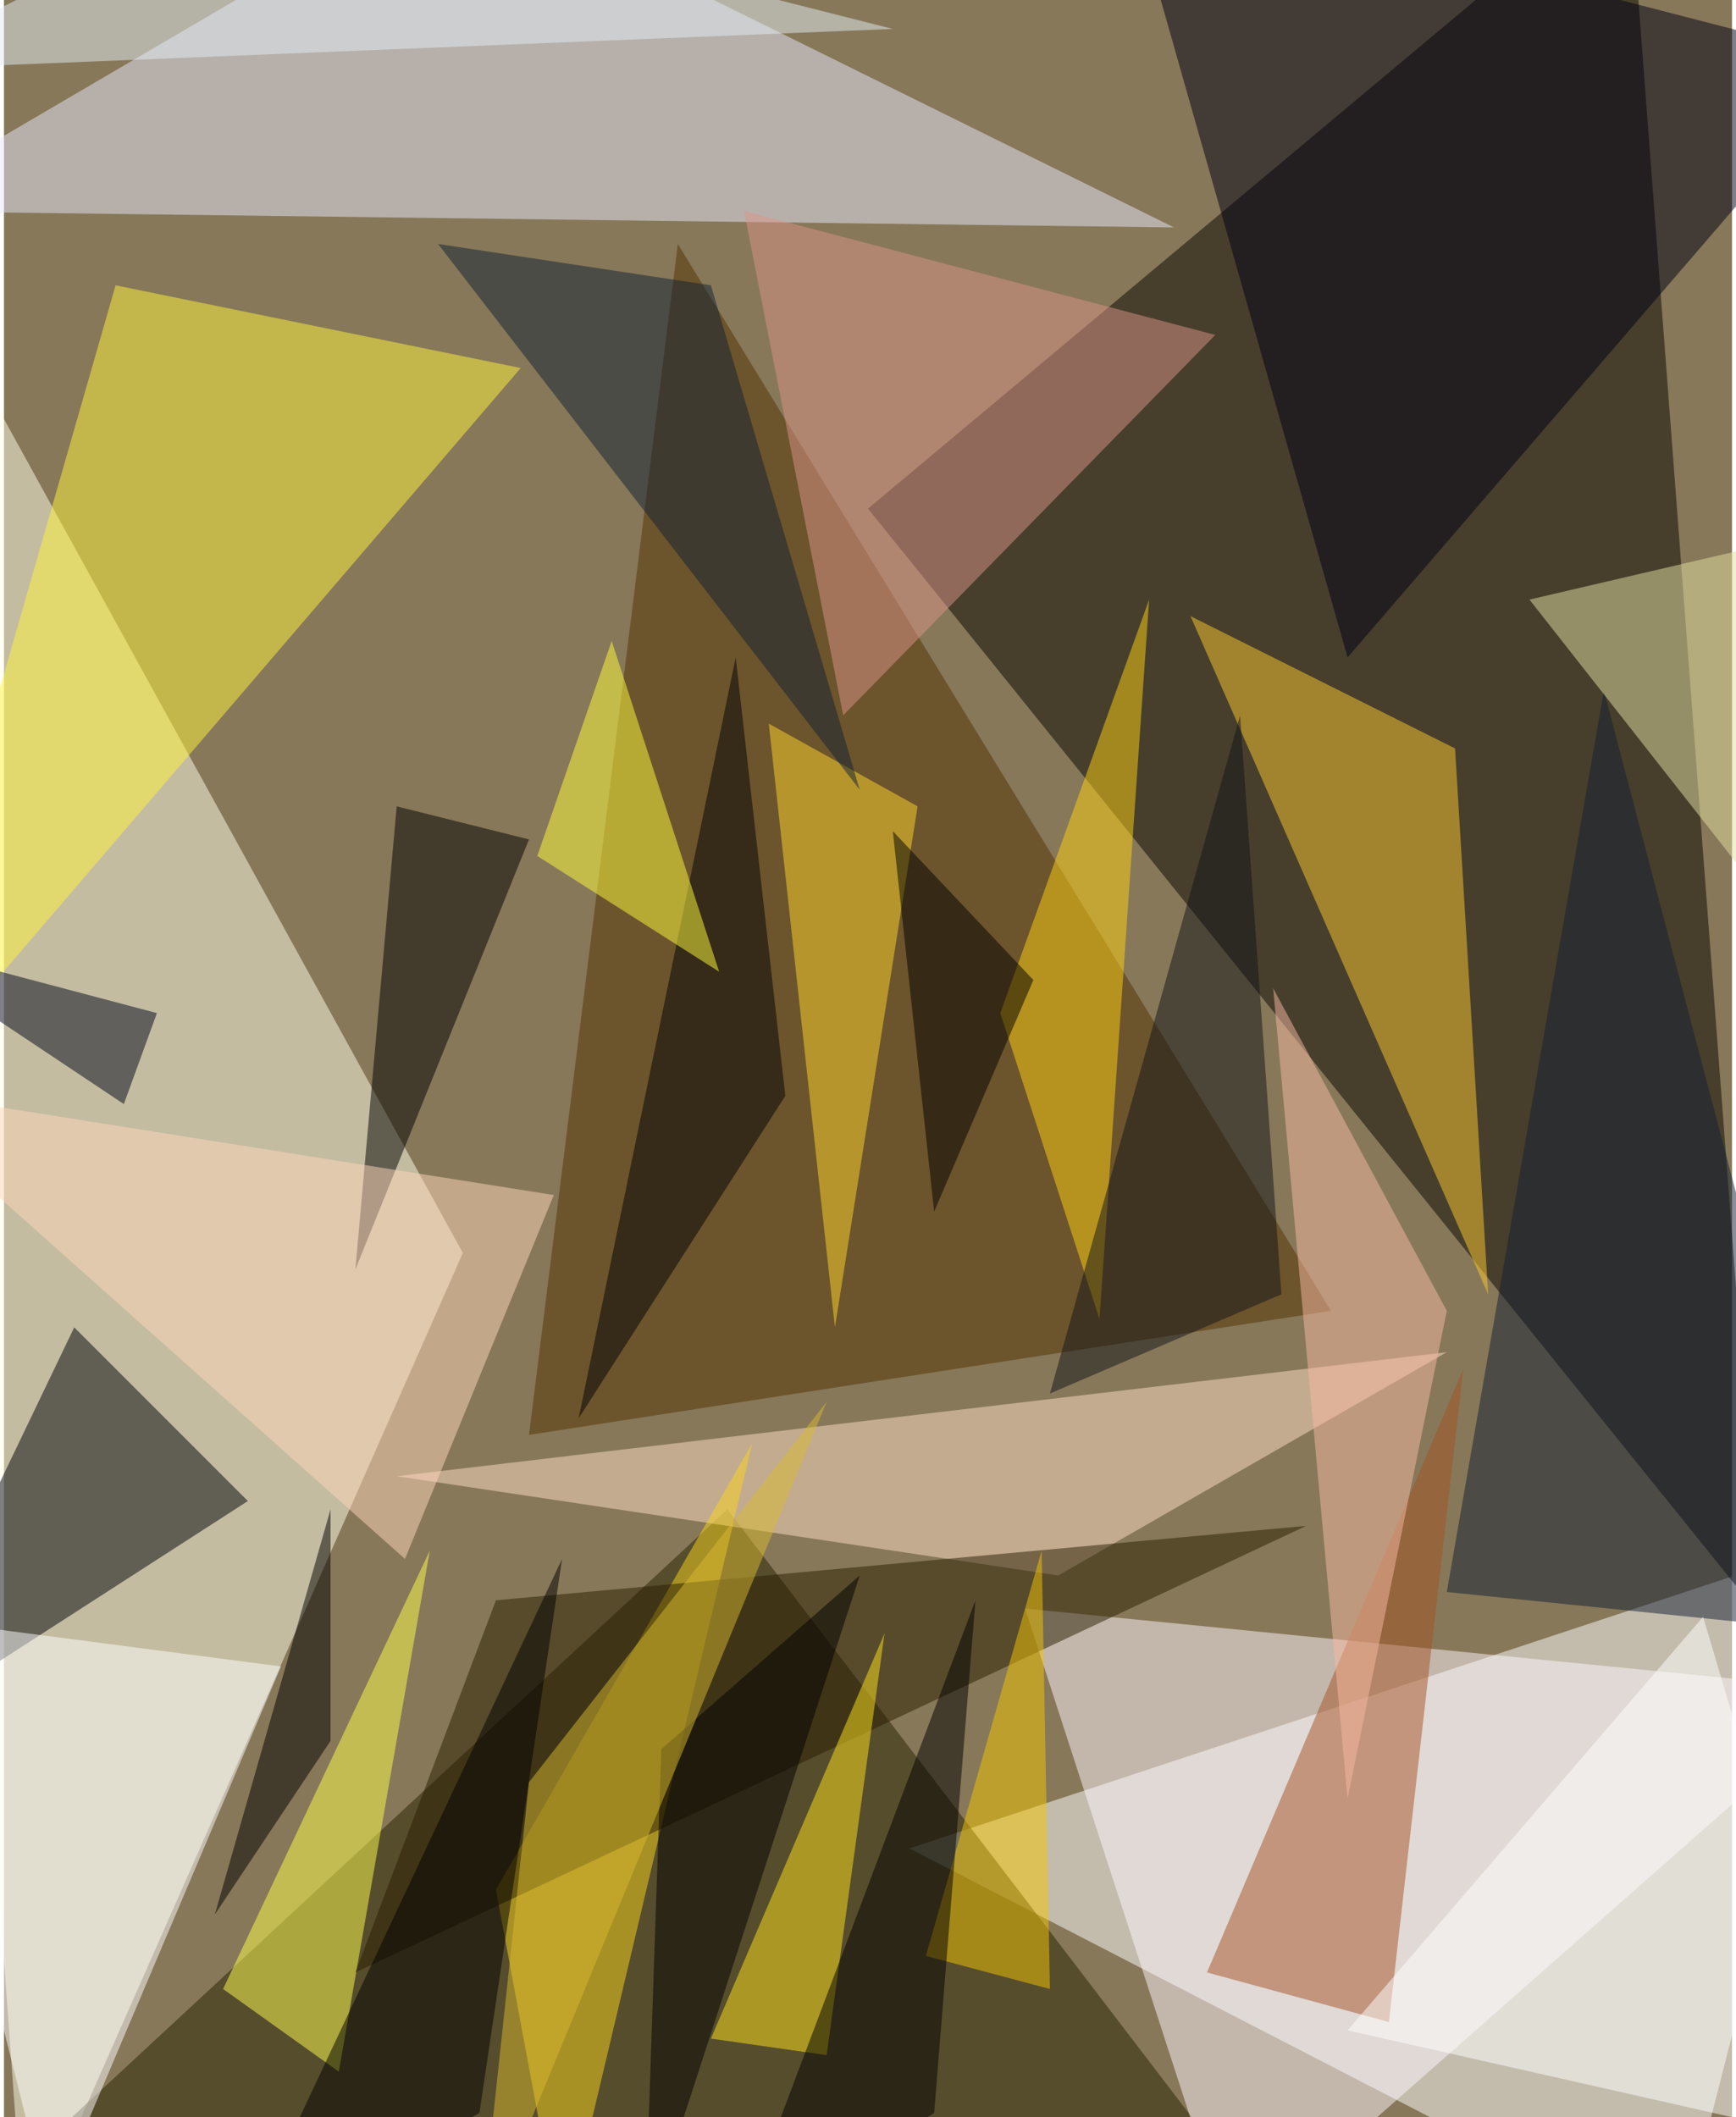 <svg xmlns="http://www.w3.org/2000/svg" width="228" height="278" viewBox="0 0 836 1024"><path fill="#877859" d="M0 0h836v1024H0z"/><g fill-opacity=".502"><path fill="#fff" d="M438 894l460-152-88 344z"/><path fill="#080600" d="M418 246L786-62l64 844z"/><path fill="#ffffea" d="M10 1086l212-480L-62 90z"/><path fill="#272200" d="M-34 1086h656L350 730z"/><path fill="#e8e8fb" d="M-62 102l628 8L218-62z"/><path fill="#533000" d="M642 634l-388 60 72-576z"/><path fill="#fff5fd" d="M594 1086L494 778l404 40z"/><path fill="#fff33c" d="M54 138L-62 542l312-364z"/><path fill="#000008" d="M34 642l-96 200 180-116z"/><path fill="#ffdec8" d="M510 762l-320-48 508-60z"/><path fill="#000015" d="M542-62l108 380L898 30z"/><path fill="#fbca2e" d="M702 362l16 264-144-328z"/><path fill="#a35324" d="M706 662l-36 316-88-24z"/><path fill="#fad61d" d="M238 914l124-216-92 388z"/><path fill="#fff" d="M134 806L22 1070l-72-288z"/><path d="M254 406l-84 208 20-224z"/><path fill="#ffff4e" d="M162 1002l-56-40 100-212z"/><path fill="#281f00" d="M170 954l460-216-392 36z"/><path fill="#dc9388" d="M406 346l180-184-228-60z"/><path fill="#ffd113" d="M530 638l-48-148 72-200z"/><path fill="#ffd72c" d="M442 390l-40 252-32-292z"/><path fill="#151e33" d="M894 790l-196-20 76-436z"/><path fill="#e4e0a2" d="M858 262l12 196-132-168z"/><path fill="#fff" d="M898 1038l-76-256-172 200z"/><path fill="#000005" d="M278 686l76-368 24 212z"/><path fill="#ffe31c" d="M426 790l-28 204-56-8z"/><path fill="#f7baa1" d="M650 870l48-236-84-156z"/><path fill="#ffd5b9" d="M194 754l72-176-328-52z"/><path d="M498 474l-48 112-20-184z"/><path fill="#fffd3c" d="M294 310l52 160-88-56z"/><path d="M158 730l-56 196 56-84z"/><path fill="#f4c604" d="M446 946l56-196 4 212z"/><path d="M318 846l-8 236 104-320z"/><path fill="#000419" d="M-62 454l136 36-16 44z"/><path fill="#131419" d="M618 626l-20-280-92 328z"/><path fill="#e3ecf3" d="M430 14L130-62-62 34z"/><path fill="#000001" d="M230 1022l-116 64 156-332z"/><path fill="#d8b931" d="M254 862l-24 224 168-408z"/><path fill="#112133" d="M414 382L210 118l132 20z"/><path d="M470 774l-20 248-96 60z"/></g></svg>